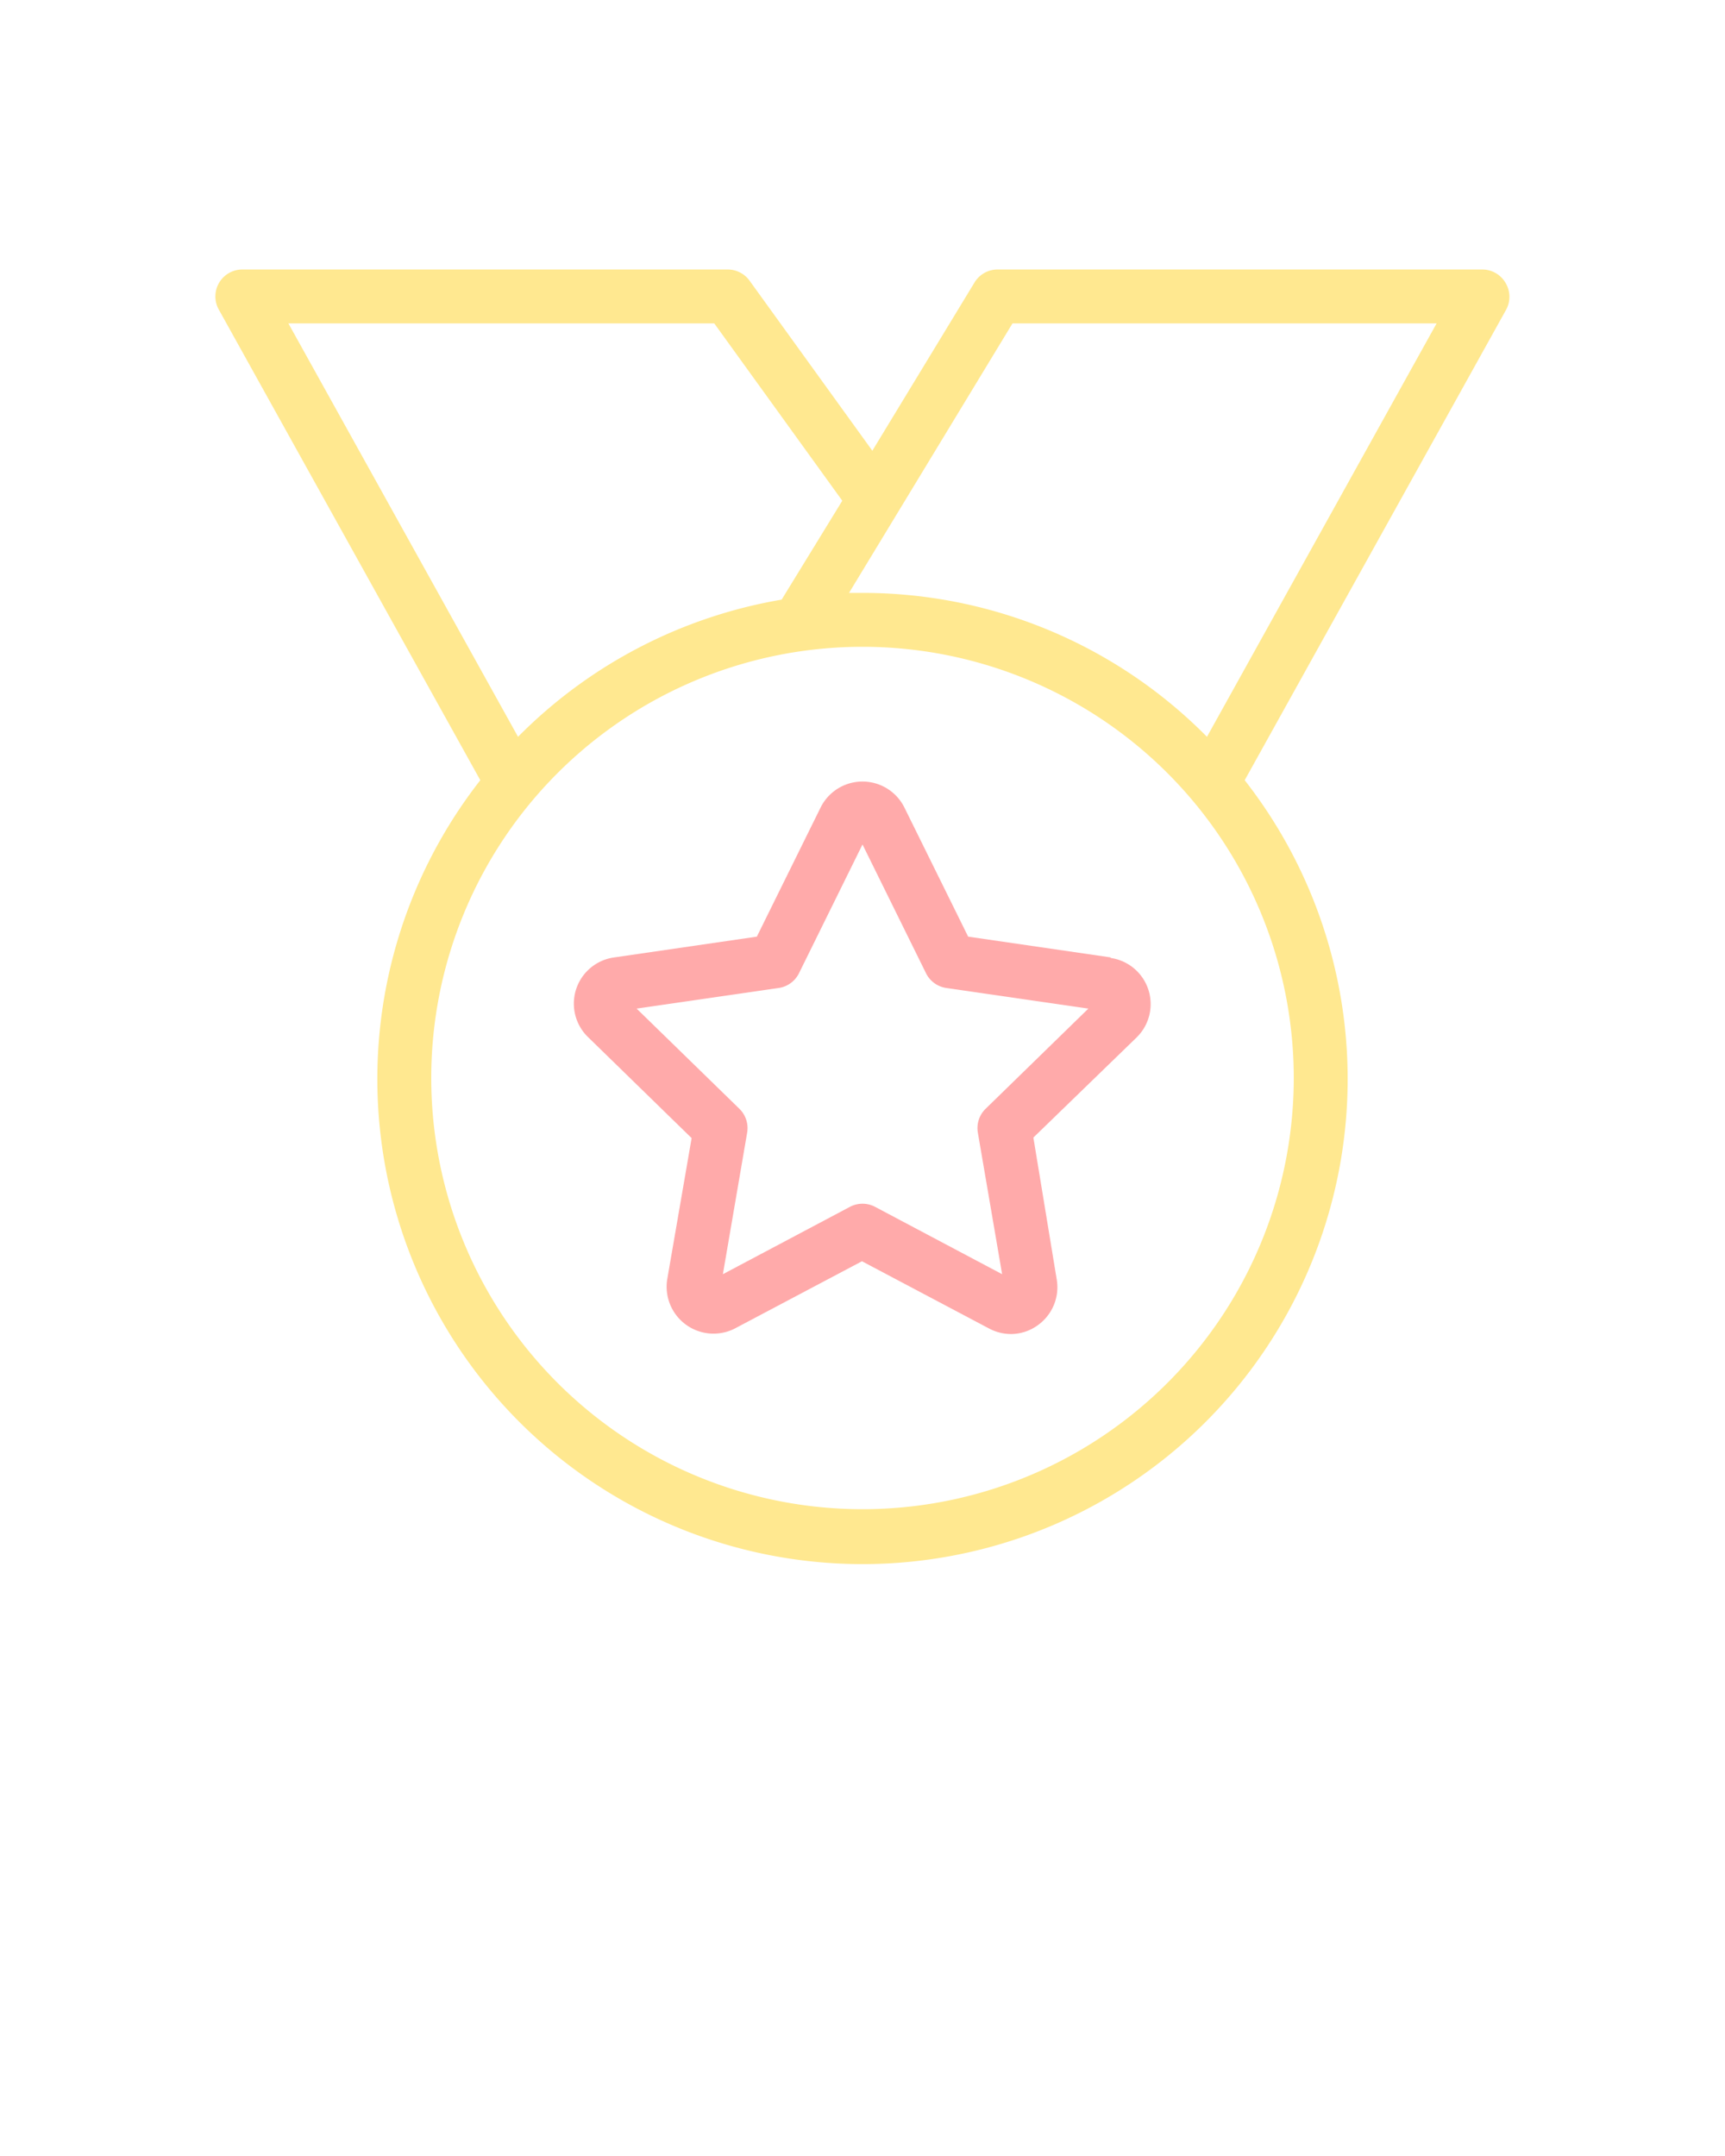 <?xml version="1.0" encoding="UTF-8" standalone="no"?>
<svg
   data-name="Layer 1"
   viewBox="0 0 128 160"
   x="0px"
   y="0px"
   version="1.1"
   id="svg3"
   sodipodi:docname="board.svg"
   inkscape:version="1.4 (e7c3feb1, 2024-10-09)"
   xmlns:inkscape="http://www.inkscape.org/namespaces/inkscape"
   xmlns:sodipodi="http://sodipodi.sourceforge.net/DTD/sodipodi-0.dtd"
   xmlns="http://www.w3.org/2000/svg"
   xmlns:svg="http://www.w3.org/2000/svg">
  <defs
     id="defs3" />
  <sodipodi:namedview
     id="namedview3"
     pagecolor="#ffffff"
     bordercolor="#000000"
     borderopacity="0.25"
     inkscape:showpageshadow="2"
     inkscape:pageopacity="0.0"
     inkscape:pagecheckerboard="0"
     inkscape:deskcolor="#d1d1d1"
     inkscape:zoom="2.9194396"
     inkscape:cx="35.794541"
     inkscape:cy="77.754649"
     inkscape:window-width="1472"
     inkscape:window-height="891"
     inkscape:window-x="0"
     inkscape:window-y="65"
     inkscape:window-maximized="0"
     inkscape:current-layer="svg3" />
  <title
     id="title1">ic_leaderboard_medal</title>
  <path
     d="M82.41,71.05,71.84,69.51l-4.73-9.58a3.47,3.47,0,0,0-6.22,0l-4.73,9.58L45.59,71.05A3.46,3.46,0,0,0,43.67,77l7.65,7.46L49.51,94.94a3.48,3.48,0,0,0,5,3.66l9.45-5,9.45,5a3.47,3.47,0,0,0,1.62.4,3.41,3.41,0,0,0,2-.67,3.46,3.46,0,0,0,1.38-3.39L76.68,84.42,84.33,77a3.46,3.46,0,0,0-1.92-5.91ZM73.13,82.29a2,2,0,0,0-.57,1.77l1.8,10.5-9.43-5a2,2,0,0,0-1.86,0l-9.43,5,1.8-10.5a2,2,0,0,0-.57-1.77l-7.63-7.44,10.54-1.53a2,2,0,0,0,1.51-1.1L64,62.67l4.71,9.55a2,2,0,0,0,1.51,1.1l10.54,1.53Z"
     id="path1"
     style="fill:#ffaaaa" />
  <path
     d="M111.72,21A2,2,0,0,0,110,20H74a2,2,0,0,0-1.71,1L64.73,33.45,55.62,20.83A2,2,0,0,0,54,20H18a2,2,0,0,0-1.75,3l19.39,34.9a36,36,0,1,0,56.72,0L111.75,23A2,2,0,0,0,111.72,21ZM21.4,24H53l9.5,13.16L58,44.5A36,36,0,0,0,38.44,54.68ZM64,112A32,32,0,1,1,96,80,32,32,0,0,1,64,112ZM89.56,54.68A35.9,35.9,0,0,0,64,44c-.34,0-.67,0-1,0L75.13,24H106.6Z"
     id="path2"
     style="fill:#ffe890;fill-opacity:1" />
</svg>
